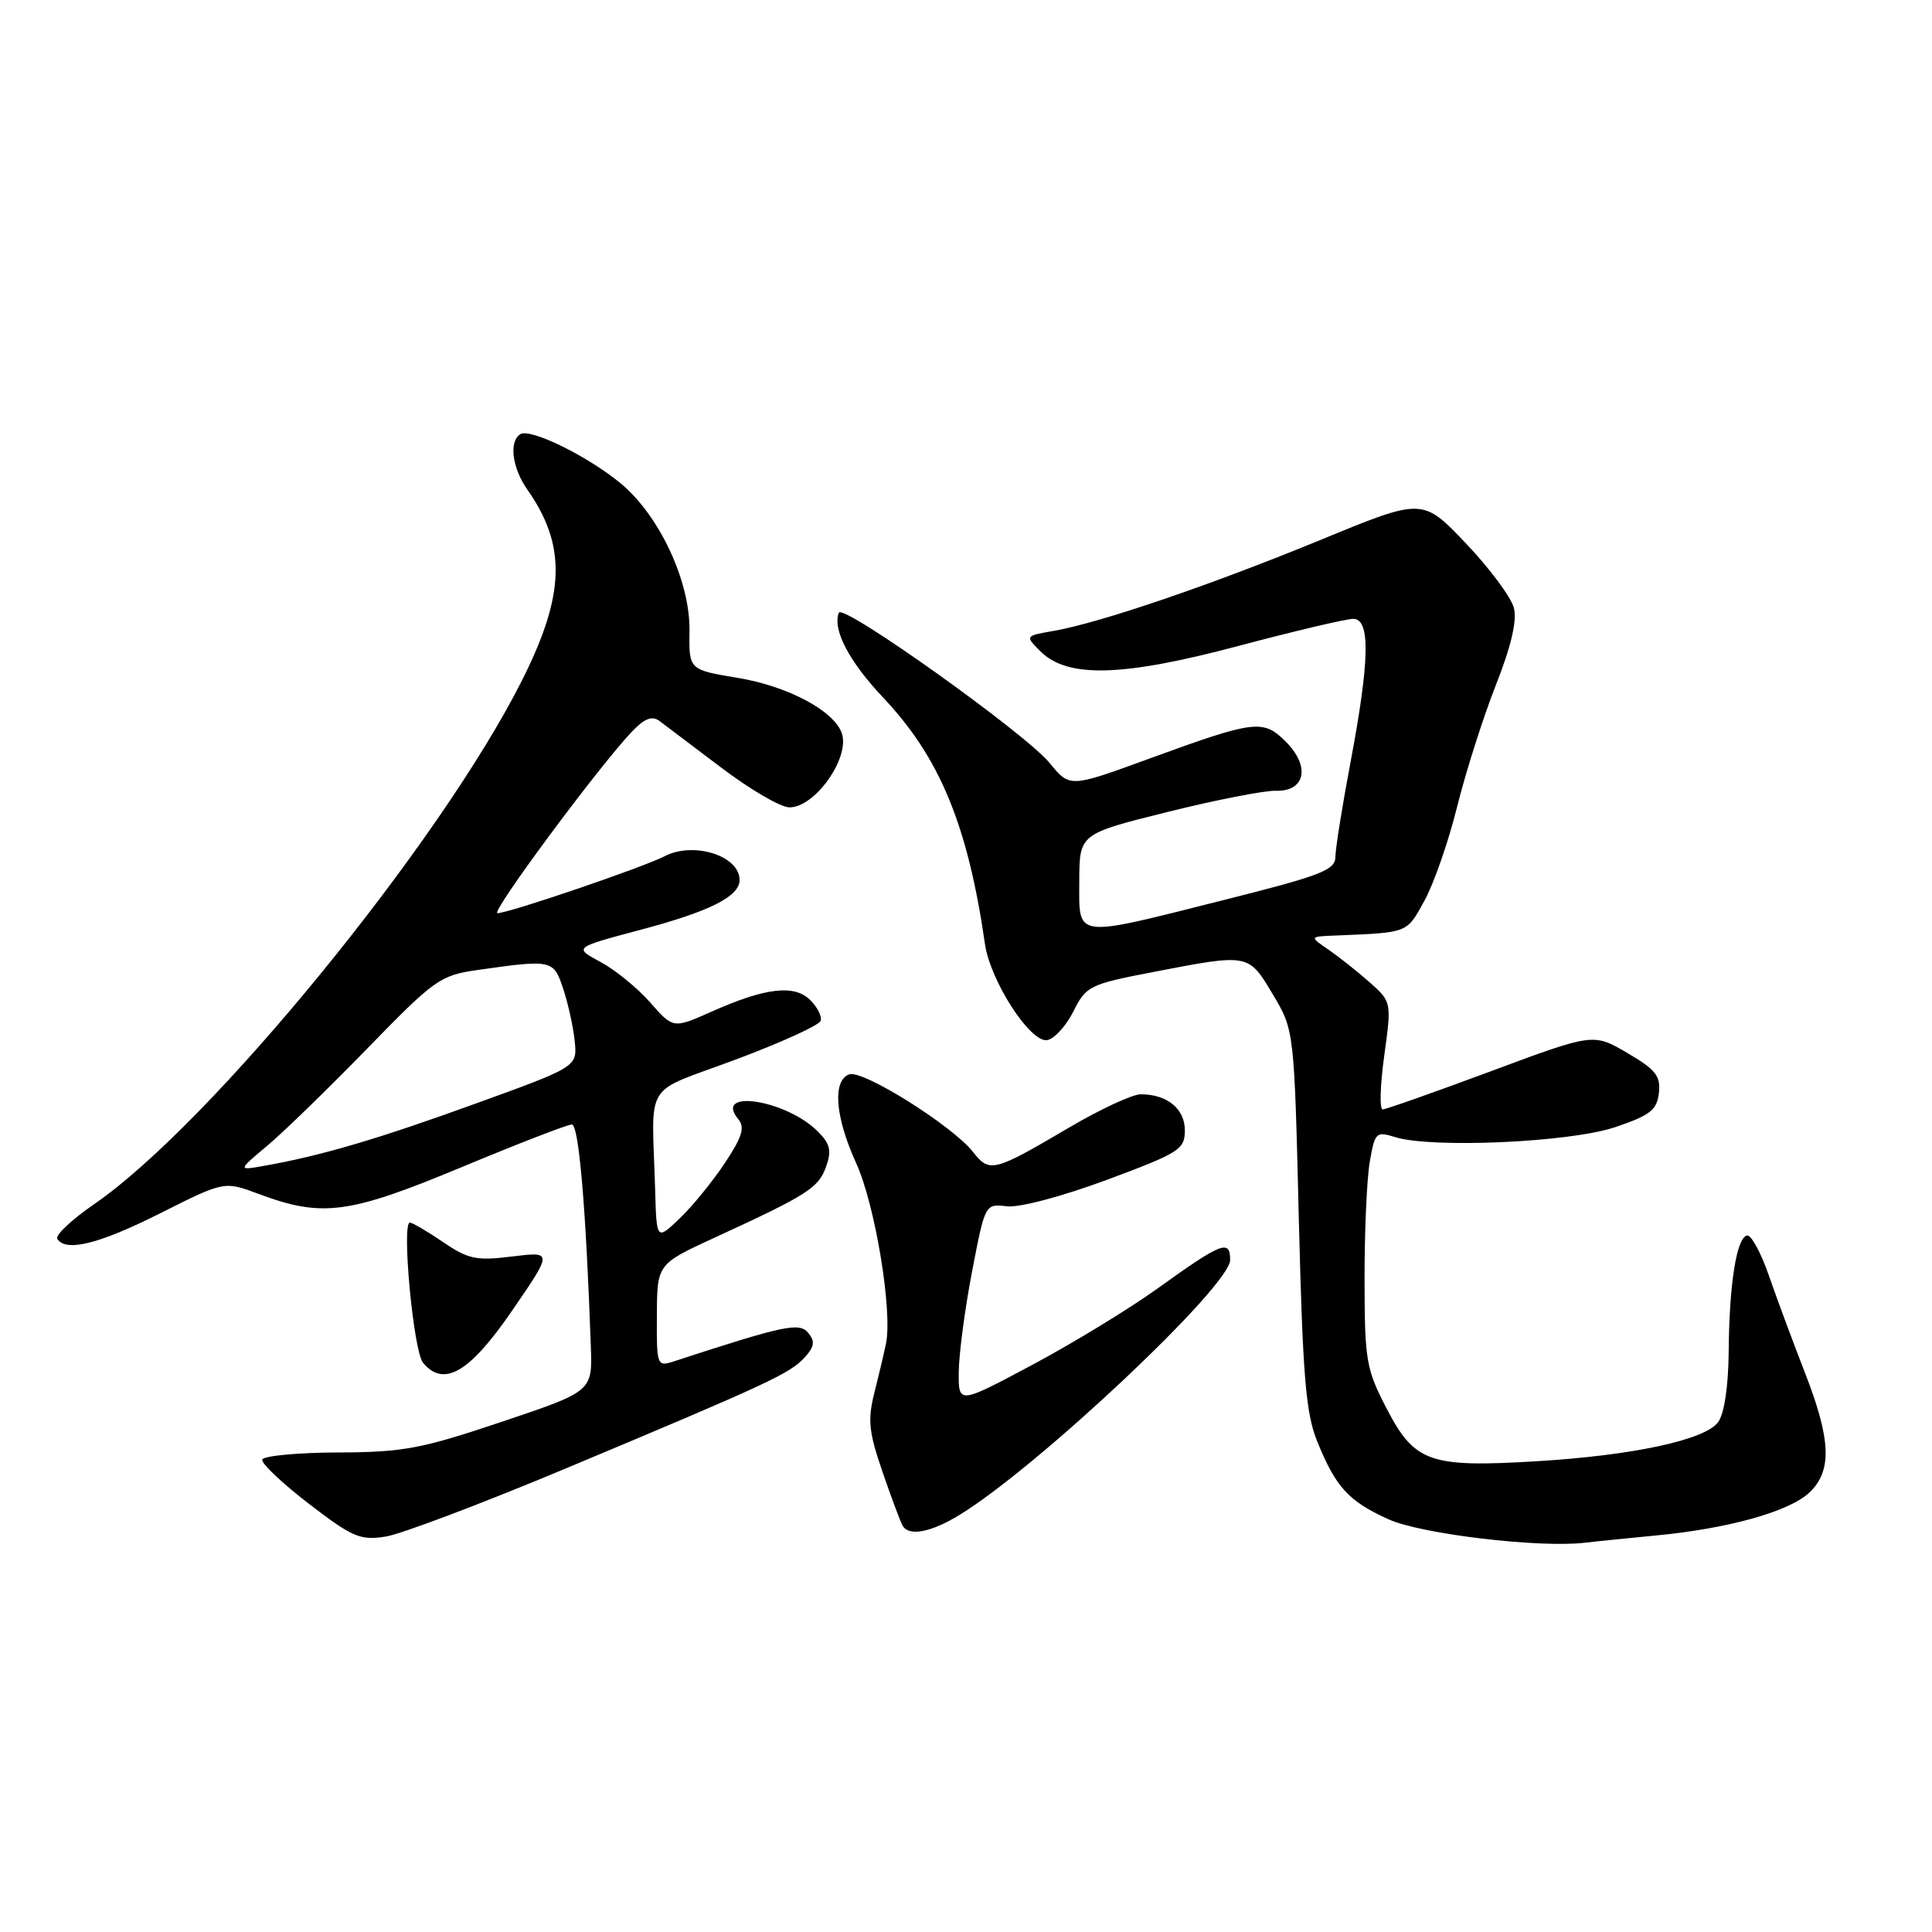 <?xml version="1.0" encoding="UTF-8" standalone="no"?>
<!DOCTYPE svg PUBLIC "-//W3C//DTD SVG 1.1//EN" "http://www.w3.org/Graphics/SVG/1.1/DTD/svg11.dtd" >
<svg xmlns="http://www.w3.org/2000/svg" xmlns:xlink="http://www.w3.org/1999/xlink" version="1.1" viewBox="0 0 256 256">
 <g >
 <path fill="currentColor"
d=" M 219.41 203.46 C 228.99 202.55 237.06 200.30 239.74 197.78 C 242.79 194.91 242.64 190.79 239.14 181.83 C 237.57 177.80 235.43 172.03 234.38 169.00 C 233.33 165.97 232.03 163.59 231.49 163.71 C 230.10 164.00 229.13 170.17 229.06 179.06 C 229.02 183.70 228.48 187.32 227.66 188.44 C 225.94 190.80 216.36 192.86 203.50 193.63 C 189.48 194.47 187.45 193.76 183.80 186.76 C 181.02 181.44 180.83 180.35 180.81 169.65 C 180.80 163.37 181.10 156.34 181.49 154.03 C 182.17 150.04 182.33 149.88 184.85 150.67 C 189.71 152.19 208.04 151.37 214.00 149.36 C 218.65 147.79 219.55 147.09 219.81 144.83 C 220.07 142.58 219.40 141.73 215.62 139.52 C 211.13 136.89 211.13 136.89 197.56 141.94 C 190.09 144.72 183.63 147.00 183.21 147.00 C 182.78 147.00 182.88 143.79 183.42 139.87 C 184.40 132.75 184.40 132.75 181.44 130.12 C 179.81 128.68 177.35 126.74 175.98 125.80 C 173.50 124.10 173.50 124.10 177.00 123.96 C 186.66 123.56 186.35 123.69 188.73 119.38 C 189.98 117.12 191.94 111.50 193.08 106.88 C 194.23 102.27 196.53 95.04 198.20 90.80 C 200.23 85.67 201.03 82.25 200.60 80.56 C 200.25 79.16 197.39 75.31 194.23 71.99 C 188.50 65.97 188.50 65.97 175.08 71.50 C 160.61 77.46 145.82 82.51 139.66 83.59 C 135.81 84.26 135.81 84.26 137.85 86.29 C 141.43 89.88 148.68 89.69 164.06 85.60 C 171.52 83.62 178.38 82.00 179.31 82.00 C 181.60 82.00 181.50 87.48 178.95 101.00 C 177.86 106.78 176.96 112.41 176.95 113.52 C 176.94 115.30 175.09 116.01 162.11 119.27 C 142.09 124.31 143.00 124.43 143.01 116.75 C 143.03 110.50 143.03 110.50 154.66 107.60 C 161.05 106.01 167.53 104.74 169.05 104.78 C 172.97 104.89 173.65 101.56 170.38 98.28 C 167.36 95.27 166.31 95.40 152.13 100.58 C 141.75 104.37 141.75 104.37 139.08 101.10 C 135.89 97.19 111.65 79.91 111.15 81.19 C 110.29 83.42 112.49 87.63 117.01 92.42 C 124.53 100.37 128.24 109.35 130.51 125.07 C 131.22 130.01 136.55 138.23 138.77 137.82 C 139.72 137.64 141.28 135.92 142.24 134.00 C 143.91 130.66 144.37 130.42 152.74 128.81 C 165.54 126.34 165.40 126.32 168.65 131.75 C 171.49 136.50 171.49 136.50 172.10 161.50 C 172.62 182.40 173.02 187.24 174.54 191.00 C 177.00 197.07 178.70 198.93 184.00 201.32 C 188.31 203.27 203.94 205.13 210.00 204.42 C 211.38 204.25 215.61 203.83 219.41 203.46 Z  M 75.18 194.49 C 101.87 183.31 104.70 181.99 106.64 179.85 C 107.92 178.43 108.02 177.73 107.09 176.61 C 105.91 175.19 104.00 175.59 89.25 180.40 C 87.06 181.11 87.00 180.94 87.04 174.32 C 87.07 167.50 87.07 167.50 94.68 164.00 C 106.99 158.34 108.45 157.41 109.45 154.62 C 110.22 152.46 110.01 151.57 108.36 149.92 C 104.15 145.71 94.45 144.22 97.83 148.30 C 98.73 149.38 98.34 150.66 96.06 154.09 C 94.45 156.52 91.76 159.82 90.07 161.44 C 87.00 164.37 87.00 164.37 86.81 157.69 C 86.38 142.88 85.04 145.05 97.45 140.41 C 103.47 138.16 108.55 135.85 108.74 135.27 C 108.93 134.70 108.32 133.46 107.38 132.53 C 105.28 130.42 101.46 130.86 94.35 134.02 C 89.21 136.31 89.21 136.31 86.17 132.85 C 84.50 130.94 81.53 128.52 79.58 127.47 C 76.02 125.56 76.02 125.56 84.74 123.24 C 94.04 120.78 98.00 118.79 98.00 116.60 C 98.00 113.40 91.93 111.47 88.10 113.44 C 85.16 114.95 67.41 121.00 65.91 121.00 C 64.94 121.00 79.20 101.75 83.67 97.01 C 85.36 95.22 86.39 94.80 87.35 95.51 C 88.09 96.06 91.79 98.86 95.59 101.73 C 99.39 104.61 103.44 106.98 104.60 106.98 C 107.96 107.01 112.61 100.48 111.56 97.21 C 110.59 94.22 104.44 90.93 97.75 89.82 C 91.28 88.75 91.28 88.75 91.36 83.57 C 91.45 77.01 87.36 68.27 82.22 64.03 C 77.83 60.41 70.27 56.71 68.95 57.53 C 67.42 58.48 67.85 61.98 69.86 64.85 C 75.08 72.29 74.90 78.76 69.16 90.17 C 58.31 111.72 27.94 148.91 12.50 159.54 C 9.51 161.60 7.30 163.67 7.59 164.15 C 8.70 165.94 13.12 164.85 21.26 160.75 C 29.72 156.50 29.72 156.50 34.27 158.20 C 42.70 161.35 46.22 160.88 61.13 154.67 C 68.62 151.55 75.21 149.00 75.77 149.00 C 76.70 149.00 77.64 159.98 78.29 178.43 C 78.50 184.36 78.50 184.36 66.50 188.39 C 55.82 191.98 53.43 192.43 44.75 192.46 C 39.39 192.48 34.89 192.91 34.75 193.41 C 34.61 193.91 37.40 196.54 40.93 199.26 C 46.73 203.71 47.74 204.14 51.12 203.60 C 53.18 203.27 64.01 199.17 75.18 194.49 Z  M 127.15 200.73 C 137.56 194.36 163.00 170.39 163.00 166.96 C 163.00 164.17 161.91 164.60 153.31 170.78 C 149.56 173.47 142.11 178.01 136.75 180.87 C 127.00 186.07 127.00 186.07 127.04 181.79 C 127.06 179.43 127.85 173.45 128.80 168.50 C 130.53 159.50 130.53 159.50 133.42 159.84 C 135.06 160.04 140.75 158.53 146.65 156.34 C 156.28 152.76 156.99 152.31 157.00 149.79 C 157.00 146.92 154.66 145.00 151.15 145.00 C 150.06 145.00 145.87 146.94 141.83 149.31 C 131.64 155.31 131.14 155.44 128.94 152.65 C 126.18 149.15 114.27 141.68 112.51 142.36 C 110.28 143.21 110.66 148.01 113.45 154.13 C 115.97 159.66 118.30 173.80 117.39 178.08 C 117.11 179.41 116.41 182.38 115.83 184.67 C 114.95 188.16 115.14 189.84 116.97 195.13 C 118.16 198.59 119.36 201.78 119.63 202.21 C 120.49 203.60 123.40 203.03 127.15 200.73 Z  M 67.86 173.66 C 73.24 165.83 73.24 165.83 67.87 166.49 C 63.13 167.08 62.06 166.86 58.71 164.58 C 56.62 163.16 54.64 162.00 54.31 162.00 C 53.19 162.00 54.78 179.03 56.05 180.57 C 58.80 183.88 62.23 181.88 67.86 173.66 Z  M 35.37 151.85 C 37.51 150.07 43.48 144.26 48.66 138.94 C 57.59 129.76 58.33 129.23 63.28 128.53 C 73.17 127.12 73.35 127.16 74.63 131.03 C 75.28 132.97 75.96 136.08 76.15 137.95 C 76.50 141.35 76.50 141.35 63.00 146.24 C 50.04 150.94 42.53 153.15 35.00 154.48 C 31.50 155.10 31.50 155.10 35.37 151.85 Z "/>
</g>
</svg>